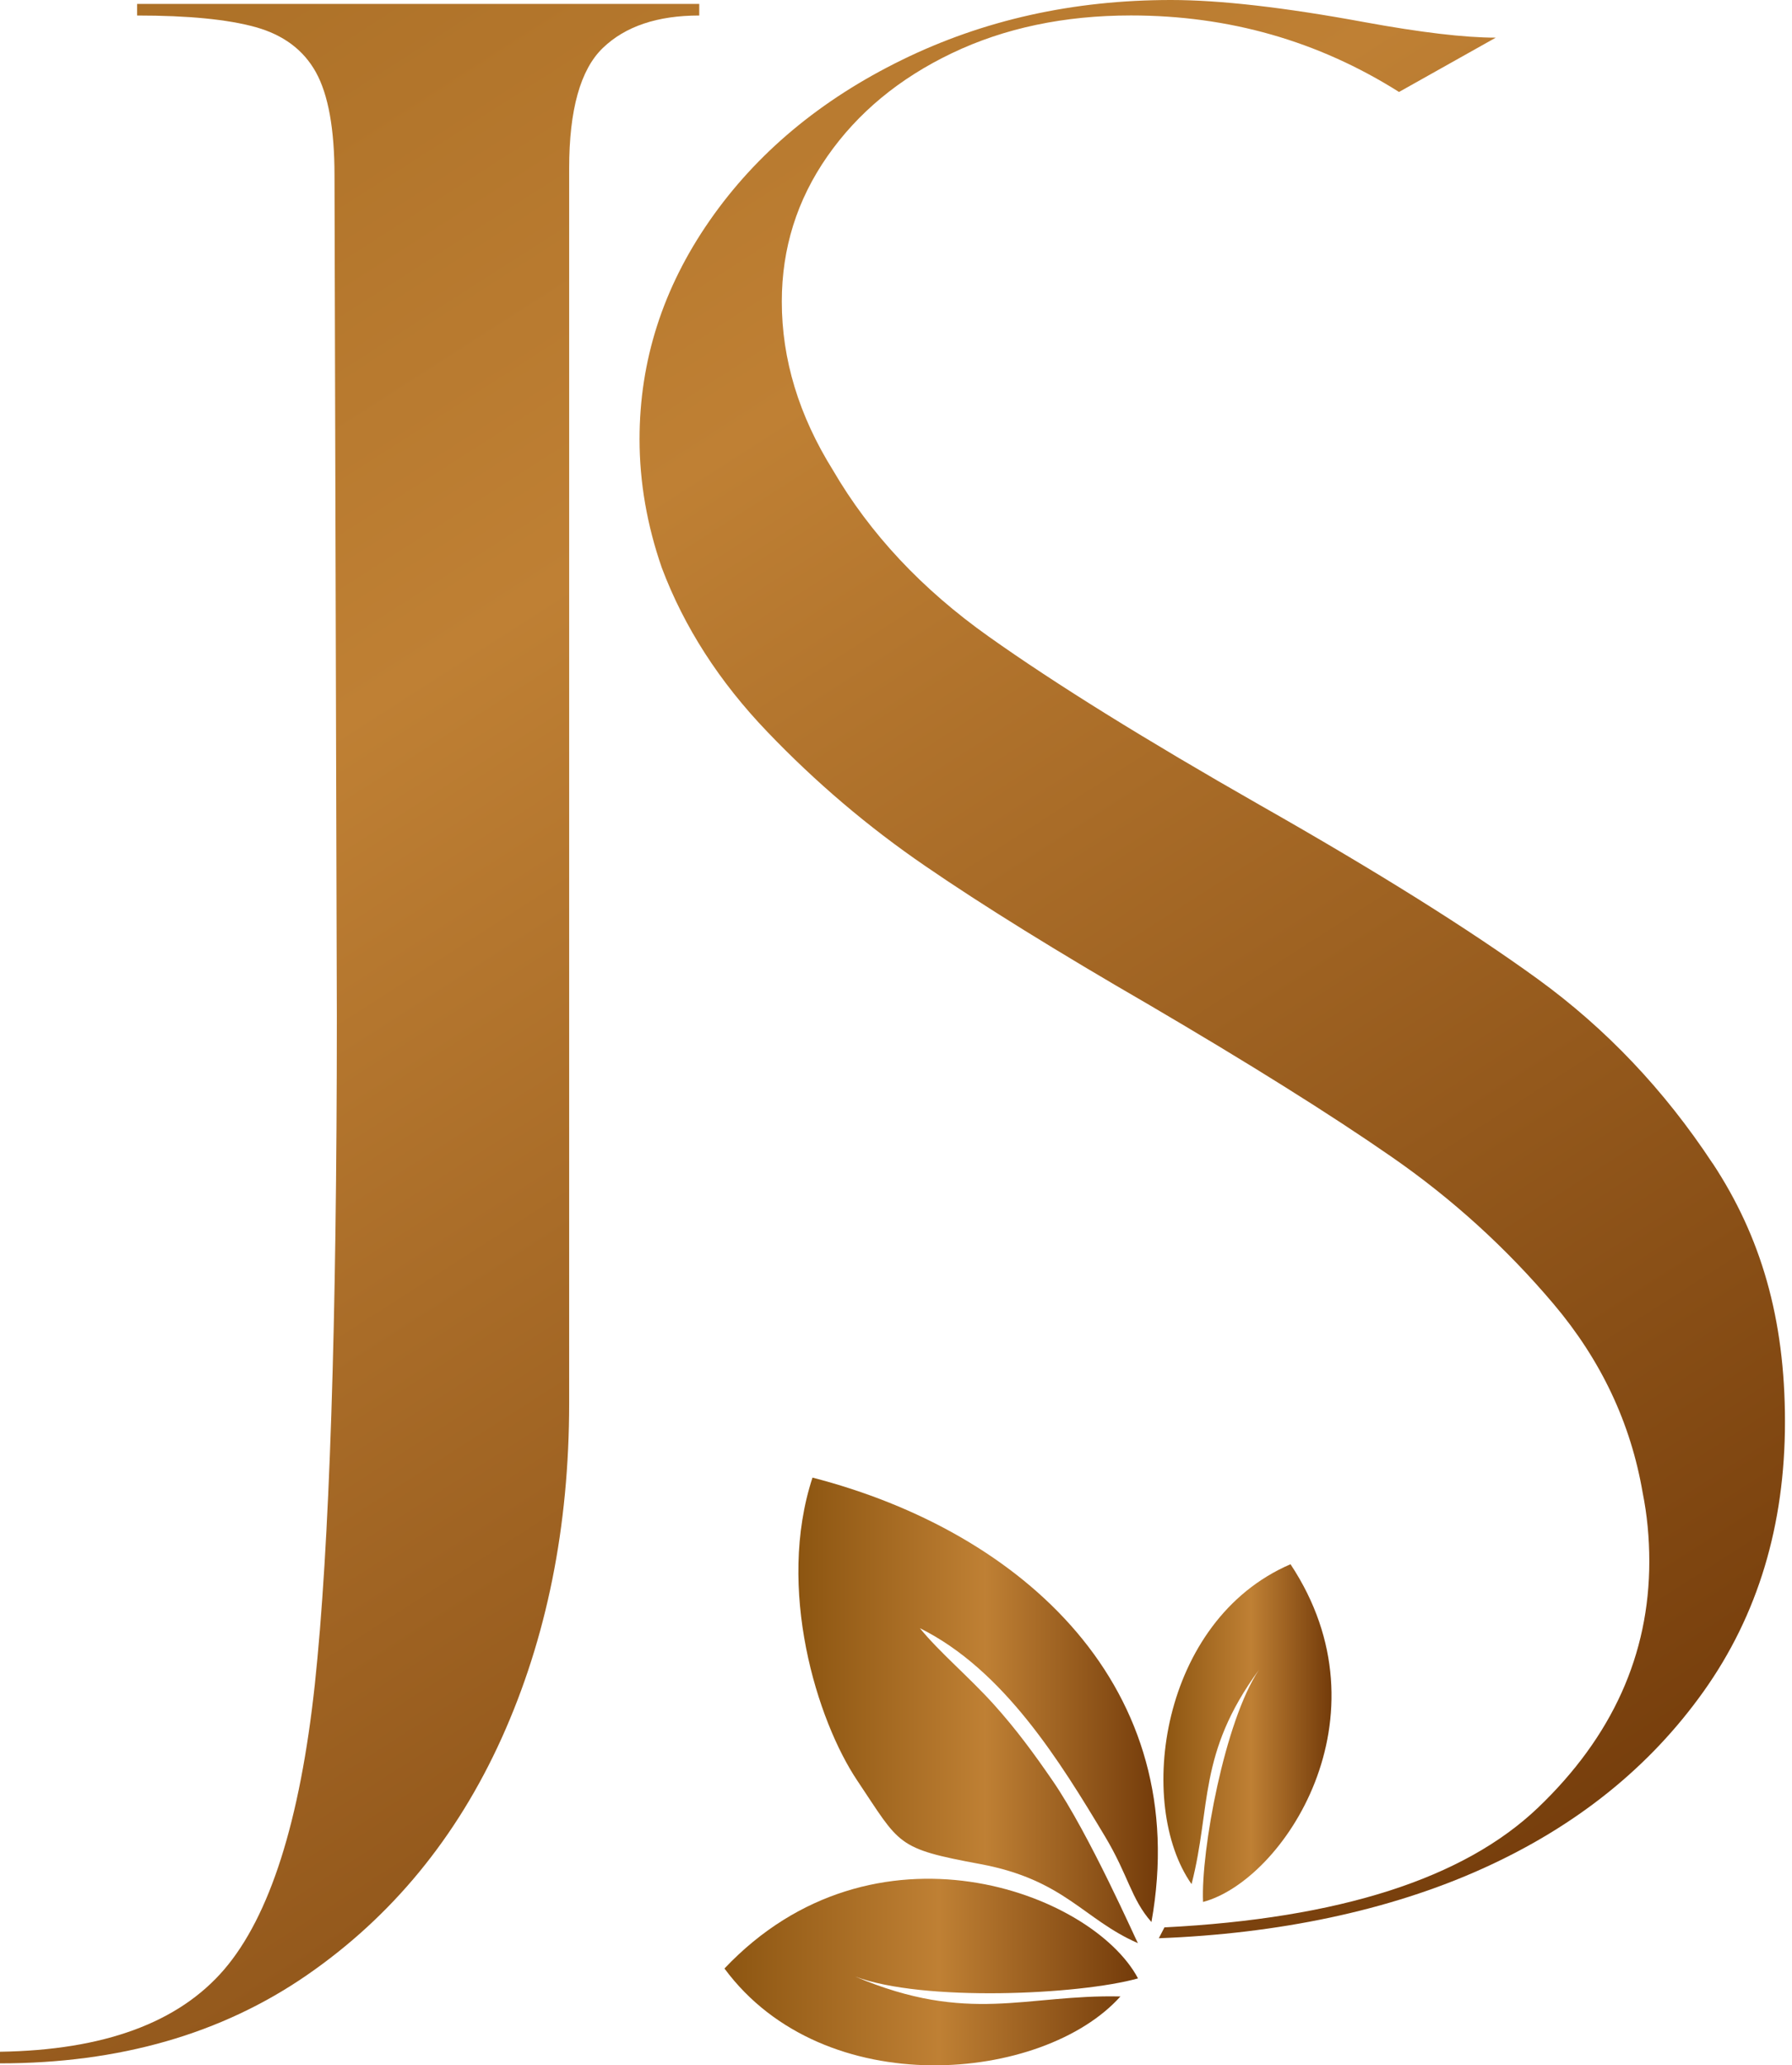 <?xml version="1.0" encoding="UTF-8"?>
<svg xmlns="http://www.w3.org/2000/svg" width="92" height="106" viewBox="0 0 92 106" fill="none">
  <path d="M35.899 0.201H7.039V0.796C9.661 0.796 11.691 0.994 13.121 1.392C14.55 1.79 15.584 2.563 16.22 3.711C16.855 4.86 17.173 6.623 17.173 9L17.293 52.157C17.293 68.012 16.913 79.444 16.162 86.457C15.406 93.47 13.853 98.345 11.509 101.082C9.162 103.816 5.327 105.223 6.10352e-05 105.304V105.899C6.121 105.899 11.37 104.392 15.743 101.38C20.113 98.368 23.452 94.305 25.761 89.194C28.066 84.083 29.22 78.358 29.22 72.013V8.645C29.22 5.633 29.797 3.572 30.948 2.463C32.099 1.353 33.749 0.796 35.899 0.796V0.201Z" fill="url(#paint0_linear_328_50)"></path>
  <path d="M87.92 59.704C85.445 55.946 82.458 52.799 78.956 50.255C75.454 47.715 70.697 44.734 64.685 41.321C58.824 37.98 54.179 35.1 50.755 32.668C47.33 30.24 44.665 27.395 42.763 24.132C41.012 21.325 40.137 18.441 40.137 15.48C40.137 12.746 40.915 10.264 42.477 8.022C44.038 5.784 46.168 4.021 48.872 2.729C51.572 1.438 54.64 0.793 58.065 0.793C63.089 0.793 67.676 2.103 71.825 4.72L76.791 1.933C75.191 1.933 72.948 1.666 70.054 1.137C65.944 0.379 62.632 0 60.122 0C55.097 0 50.491 1.025 46.308 3.074C42.12 5.123 38.827 7.875 36.429 11.328C34.032 14.78 32.834 18.518 32.834 22.539C32.834 24.743 33.214 26.943 33.977 29.142C35.12 32.177 36.925 34.988 39.401 37.567C41.872 40.149 44.576 42.446 47.509 44.452C50.437 46.462 54.264 48.836 58.983 51.566C64.158 54.601 68.307 57.199 71.429 59.364C74.552 61.525 77.329 64.049 79.766 66.933C82.203 69.817 83.721 73.042 84.333 76.61C84.562 77.747 84.674 78.926 84.674 80.14C84.674 84.922 82.772 89.132 78.964 92.774C75.156 96.416 68.764 98.465 59.781 98.921L59.494 99.478C65.584 99.25 71.313 98.071 76.109 95.906C80.905 93.745 84.689 90.71 87.471 86.797C90.248 82.889 91.639 78.28 91.639 72.968C91.639 67.656 90.4 63.462 87.928 59.708L87.92 59.704Z" fill="url(#paint1_linear_328_50)"></path>
  <path fill-rule="evenodd" clip-rule="evenodd" d="M58.421 99.733C58.359 99.66 55.934 94.139 54.036 91.386C53.114 90.045 52.188 88.773 51.014 87.47C49.759 86.078 48.221 84.791 47.226 83.565C51.545 85.707 54.443 90.443 56.724 94.243C57.937 96.265 58.061 97.452 59.114 98.647C61.272 86.612 52.529 78.624 41.713 75.837C39.846 81.532 41.938 88.293 44.014 91.39C46.23 94.696 45.986 94.866 50.321 95.67C54.652 96.474 55.628 98.515 58.417 99.729" fill="url(#paint2_linear_328_50)"></path>
  <path fill-rule="evenodd" clip-rule="evenodd" d="M57.522 102.466C52.661 102.354 49.74 103.92 43.898 101.442C47.392 102.756 55.415 102.381 58.425 101.539C56.058 97.093 44.863 92.929 37.193 101.032C42.318 107.964 53.575 106.87 57.522 102.466Z" fill="url(#paint3_linear_328_50)"></path>
  <path fill-rule="evenodd" clip-rule="evenodd" d="M61.175 96.694C62.198 92.724 61.47 90.025 64.631 85.707C62.88 88.324 61.648 94.982 61.764 97.615C65.878 96.524 71.457 88.131 66.254 80.283C59.564 83.163 58.305 92.612 61.172 96.698" fill="url(#paint4_linear_328_50)"></path>
  <defs>
    <linearGradient id="paint0_linear_328_50" x1="-44.181" y1="-43.428" x2="60.858" y2="120.329" gradientUnits="userSpaceOnUse">
      <stop stop-color="#8C5511"></stop>
      <stop offset="0.52" stop-color="#BF8034"></stop>
      <stop offset="1" stop-color="#733B0A"></stop>
    </linearGradient>
    <linearGradient id="paint1_linear_328_50" x1="-4.885" y1="-62.681" x2="93.688" y2="90.99" gradientUnits="userSpaceOnUse">
      <stop stop-color="#8C5511"></stop>
      <stop offset="0.52" stop-color="#BF8034"></stop>
      <stop offset="1" stop-color="#733B0A"></stop>
    </linearGradient>
    <linearGradient id="paint2_linear_328_50" x1="40.993" y1="87.787" x2="59.448" y2="87.787" gradientUnits="userSpaceOnUse">
      <stop stop-color="#8C5511"></stop>
      <stop offset="0.52" stop-color="#BF8034"></stop>
      <stop offset="1" stop-color="#733B0A"></stop>
    </linearGradient>
    <linearGradient id="paint3_linear_328_50" x1="37.189" y1="101.21" x2="58.421" y2="101.21" gradientUnits="userSpaceOnUse">
      <stop stop-color="#8C5511"></stop>
      <stop offset="0.52" stop-color="#BF8034"></stop>
      <stop offset="1" stop-color="#733B0A"></stop>
    </linearGradient>
    <linearGradient id="paint4_linear_328_50" x1="59.73" y1="88.947" x2="68.361" y2="88.947" gradientUnits="userSpaceOnUse">
      <stop stop-color="#8C5511"></stop>
      <stop offset="0.52" stop-color="#BF8034"></stop>
      <stop offset="1" stop-color="#733B0A"></stop>
    </linearGradient>
  </defs>
</svg>
